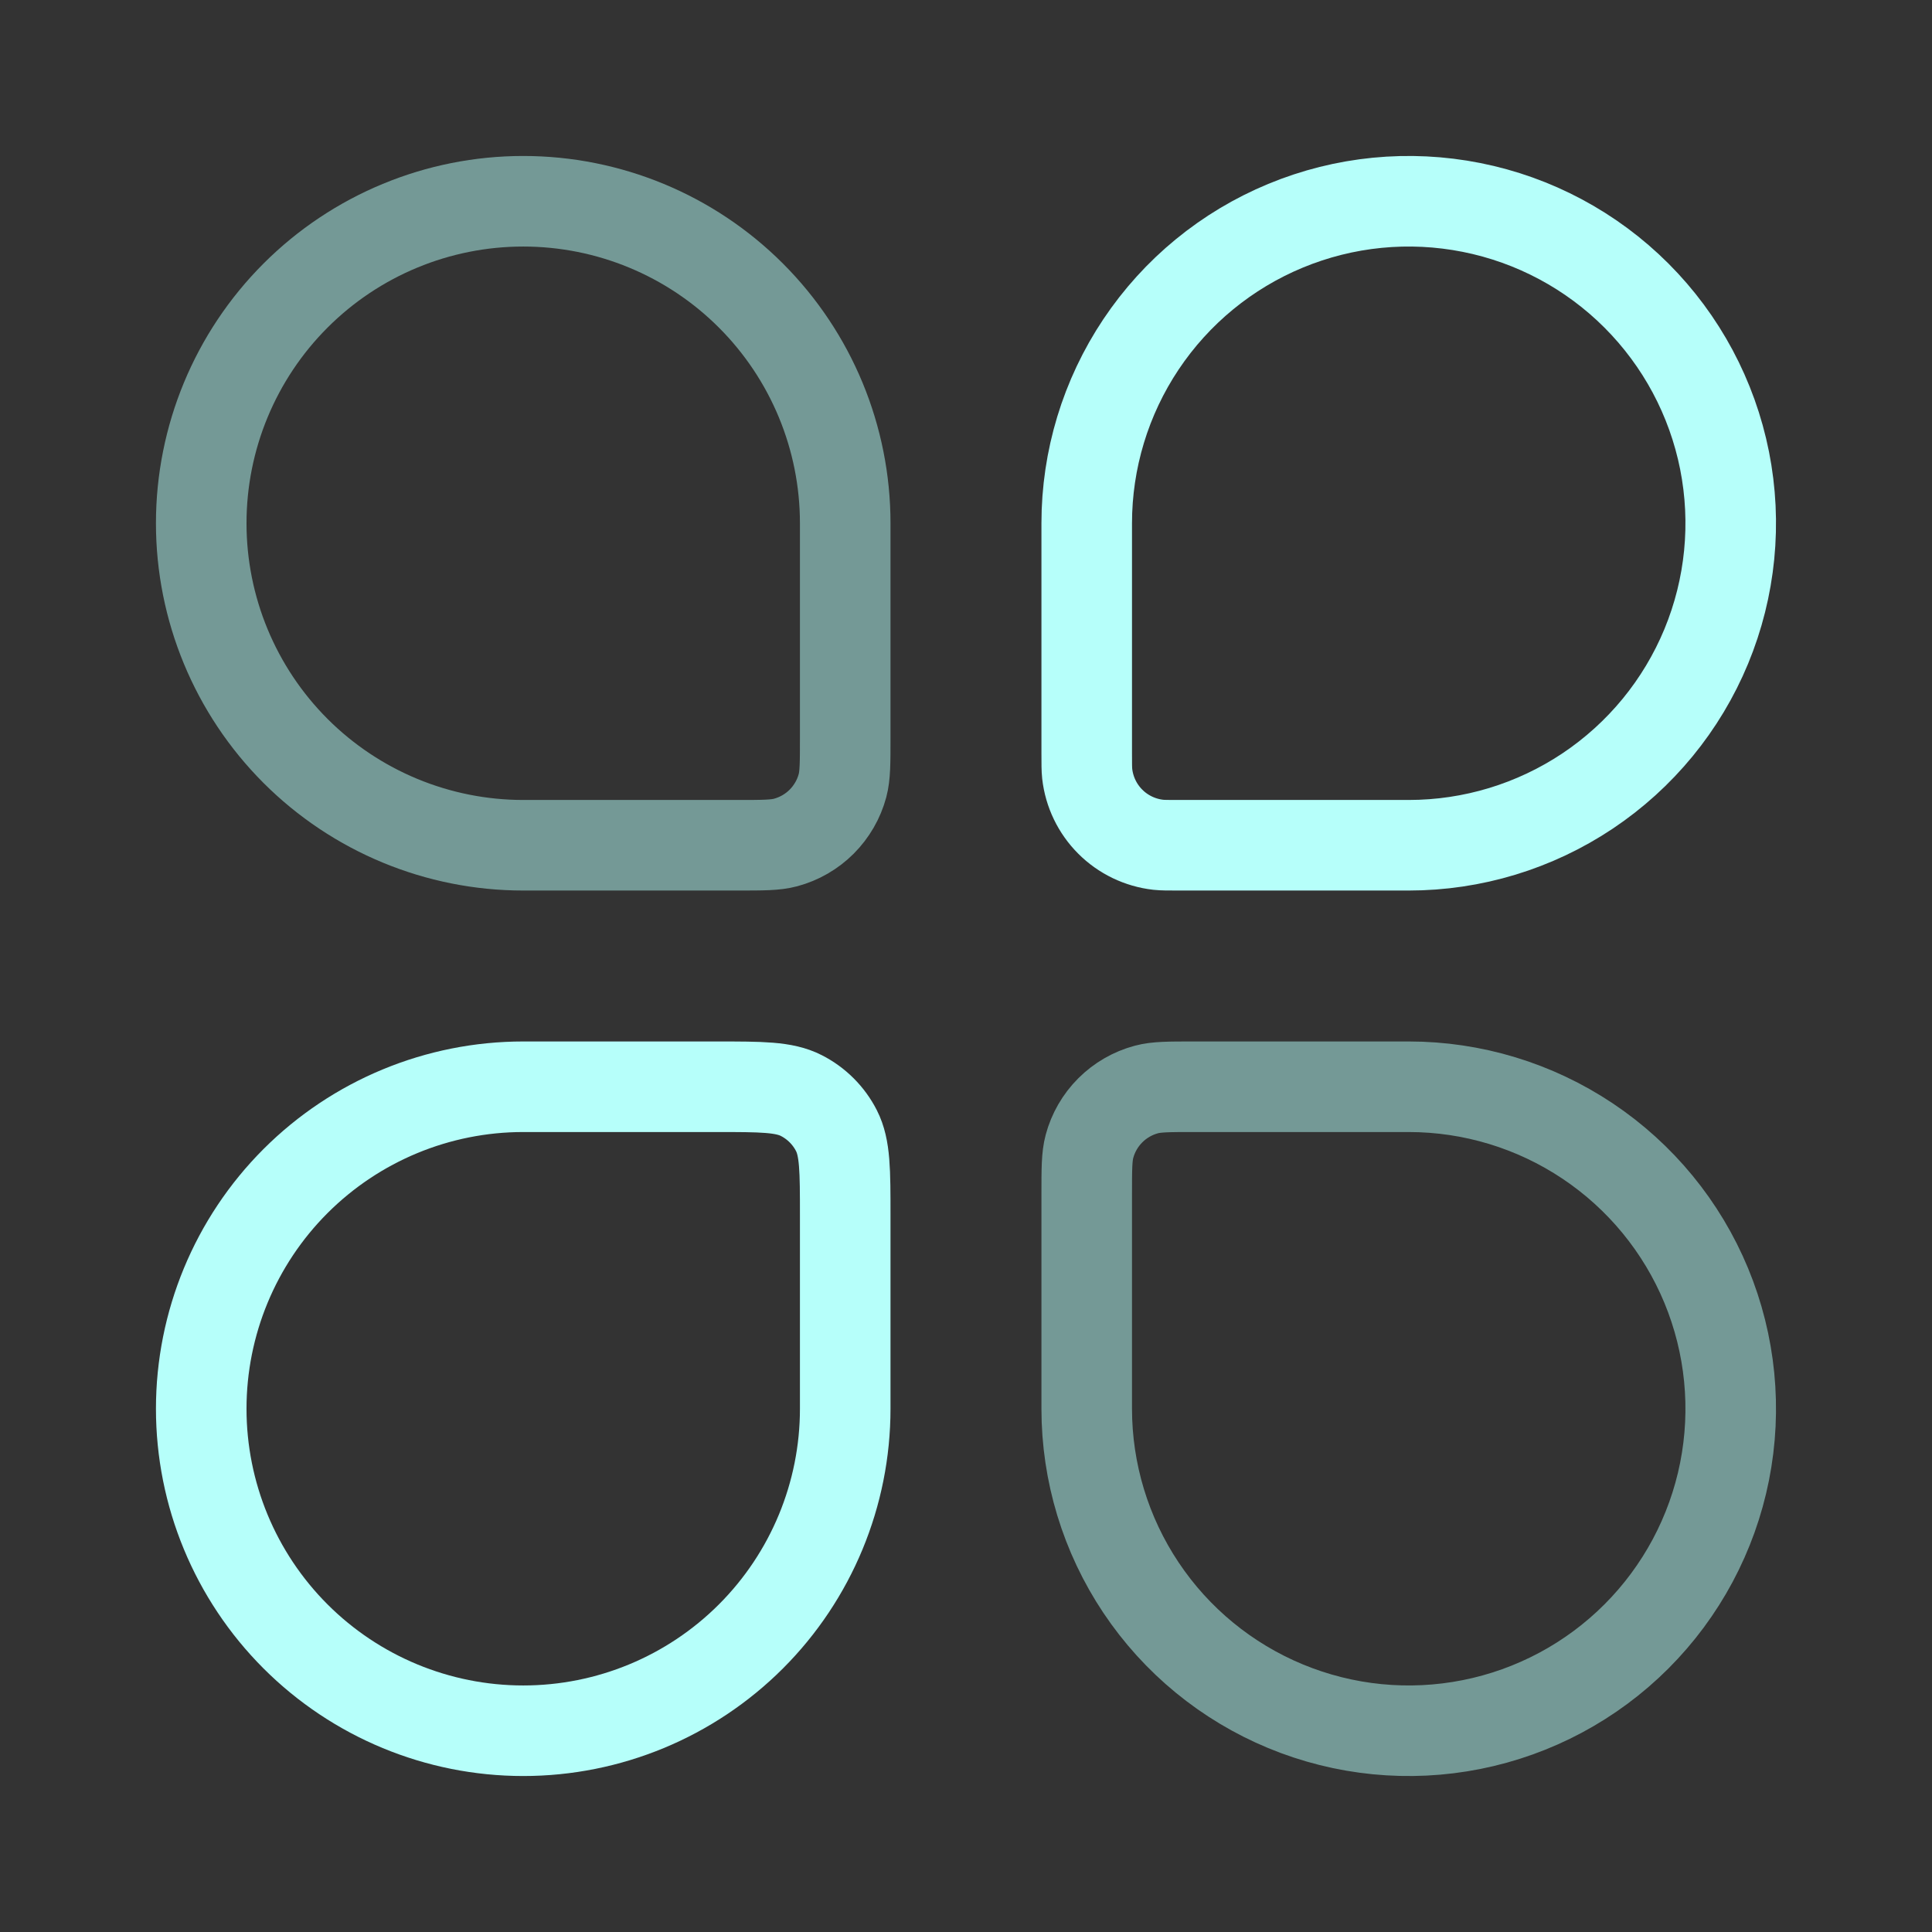 <svg width="64" height="64" viewBox="0 0 64 64" fill="none" xmlns="http://www.w3.org/2000/svg">
<rect x="0" y="0" width="64" height="64" fill="#333333" stroke="none"/>
<g id="solar:widget-6-line-duotone">
<g id="Group">
<path id="Vector" opacity="0.5" d="M6.666 17.333C6.666 14.504 7.79 11.791 9.79 9.791C11.791 7.79 14.504 6.667 17.333 6.667C20.162 6.667 22.875 7.79 24.875 9.791C26.875 11.791 27.999 14.504 27.999 17.333V24.445C27.999 25.272 27.999 25.685 27.909 26.024C27.788 26.476 27.549 26.888 27.219 27.219C26.888 27.55 26.475 27.788 26.023 27.909C25.685 28 25.271 28 24.445 28H17.333C14.504 28 11.791 26.876 9.79 24.876C7.79 22.875 6.666 20.162 6.666 17.333ZM35.999 39.555C35.999 38.728 35.999 38.315 36.09 37.976C36.211 37.524 36.449 37.112 36.78 36.781C37.111 36.45 37.523 36.212 37.975 36.091C38.314 36 38.727 36 39.554 36H46.666C48.776 36 50.838 36.626 52.592 37.798C54.346 38.97 55.713 40.636 56.521 42.585C57.328 44.534 57.539 46.678 57.128 48.748C56.716 50.817 55.7 52.717 54.209 54.209C52.717 55.701 50.816 56.717 48.747 57.128C46.678 57.54 44.533 57.329 42.584 56.521C40.635 55.714 38.969 54.347 37.797 52.593C36.625 50.839 35.999 48.776 35.999 46.667V39.555Z" stroke="#B6FFFA" stroke-width="3"/>
<path id="Vector_2" d="M6.666 46.667C6.666 43.838 7.79 41.124 9.79 39.124C11.791 37.124 14.504 36 17.333 36H23.733C25.226 36 25.973 36 26.543 36.291C27.045 36.546 27.453 36.954 27.709 37.456C27.999 38.027 27.999 38.773 27.999 40.267V46.667C27.999 49.496 26.875 52.209 24.875 54.209C22.875 56.209 20.162 57.333 17.333 57.333C14.504 57.333 11.791 56.209 9.79 54.209C7.79 52.209 6.666 49.496 6.666 46.667ZM35.999 17.333C35.999 15.224 36.625 13.161 37.797 11.407C38.969 9.653 40.635 8.286 42.584 7.479C44.533 6.671 46.678 6.46 48.747 6.872C50.816 7.283 52.717 8.299 54.209 9.791C55.7 11.283 56.716 13.183 57.128 15.252C57.539 17.322 57.328 19.466 56.521 21.415C55.713 23.364 54.346 25.03 52.592 26.202C50.838 27.374 48.776 28 46.666 28H39.047C38.693 28 38.514 28 38.367 27.984C37.767 27.916 37.207 27.647 36.78 27.22C36.352 26.792 36.083 26.233 36.015 25.632C35.999 25.483 35.999 25.307 35.999 24.952V17.333Z" stroke="#B6FFFA" stroke-width="3"/>
</g>
</g>
</svg>
